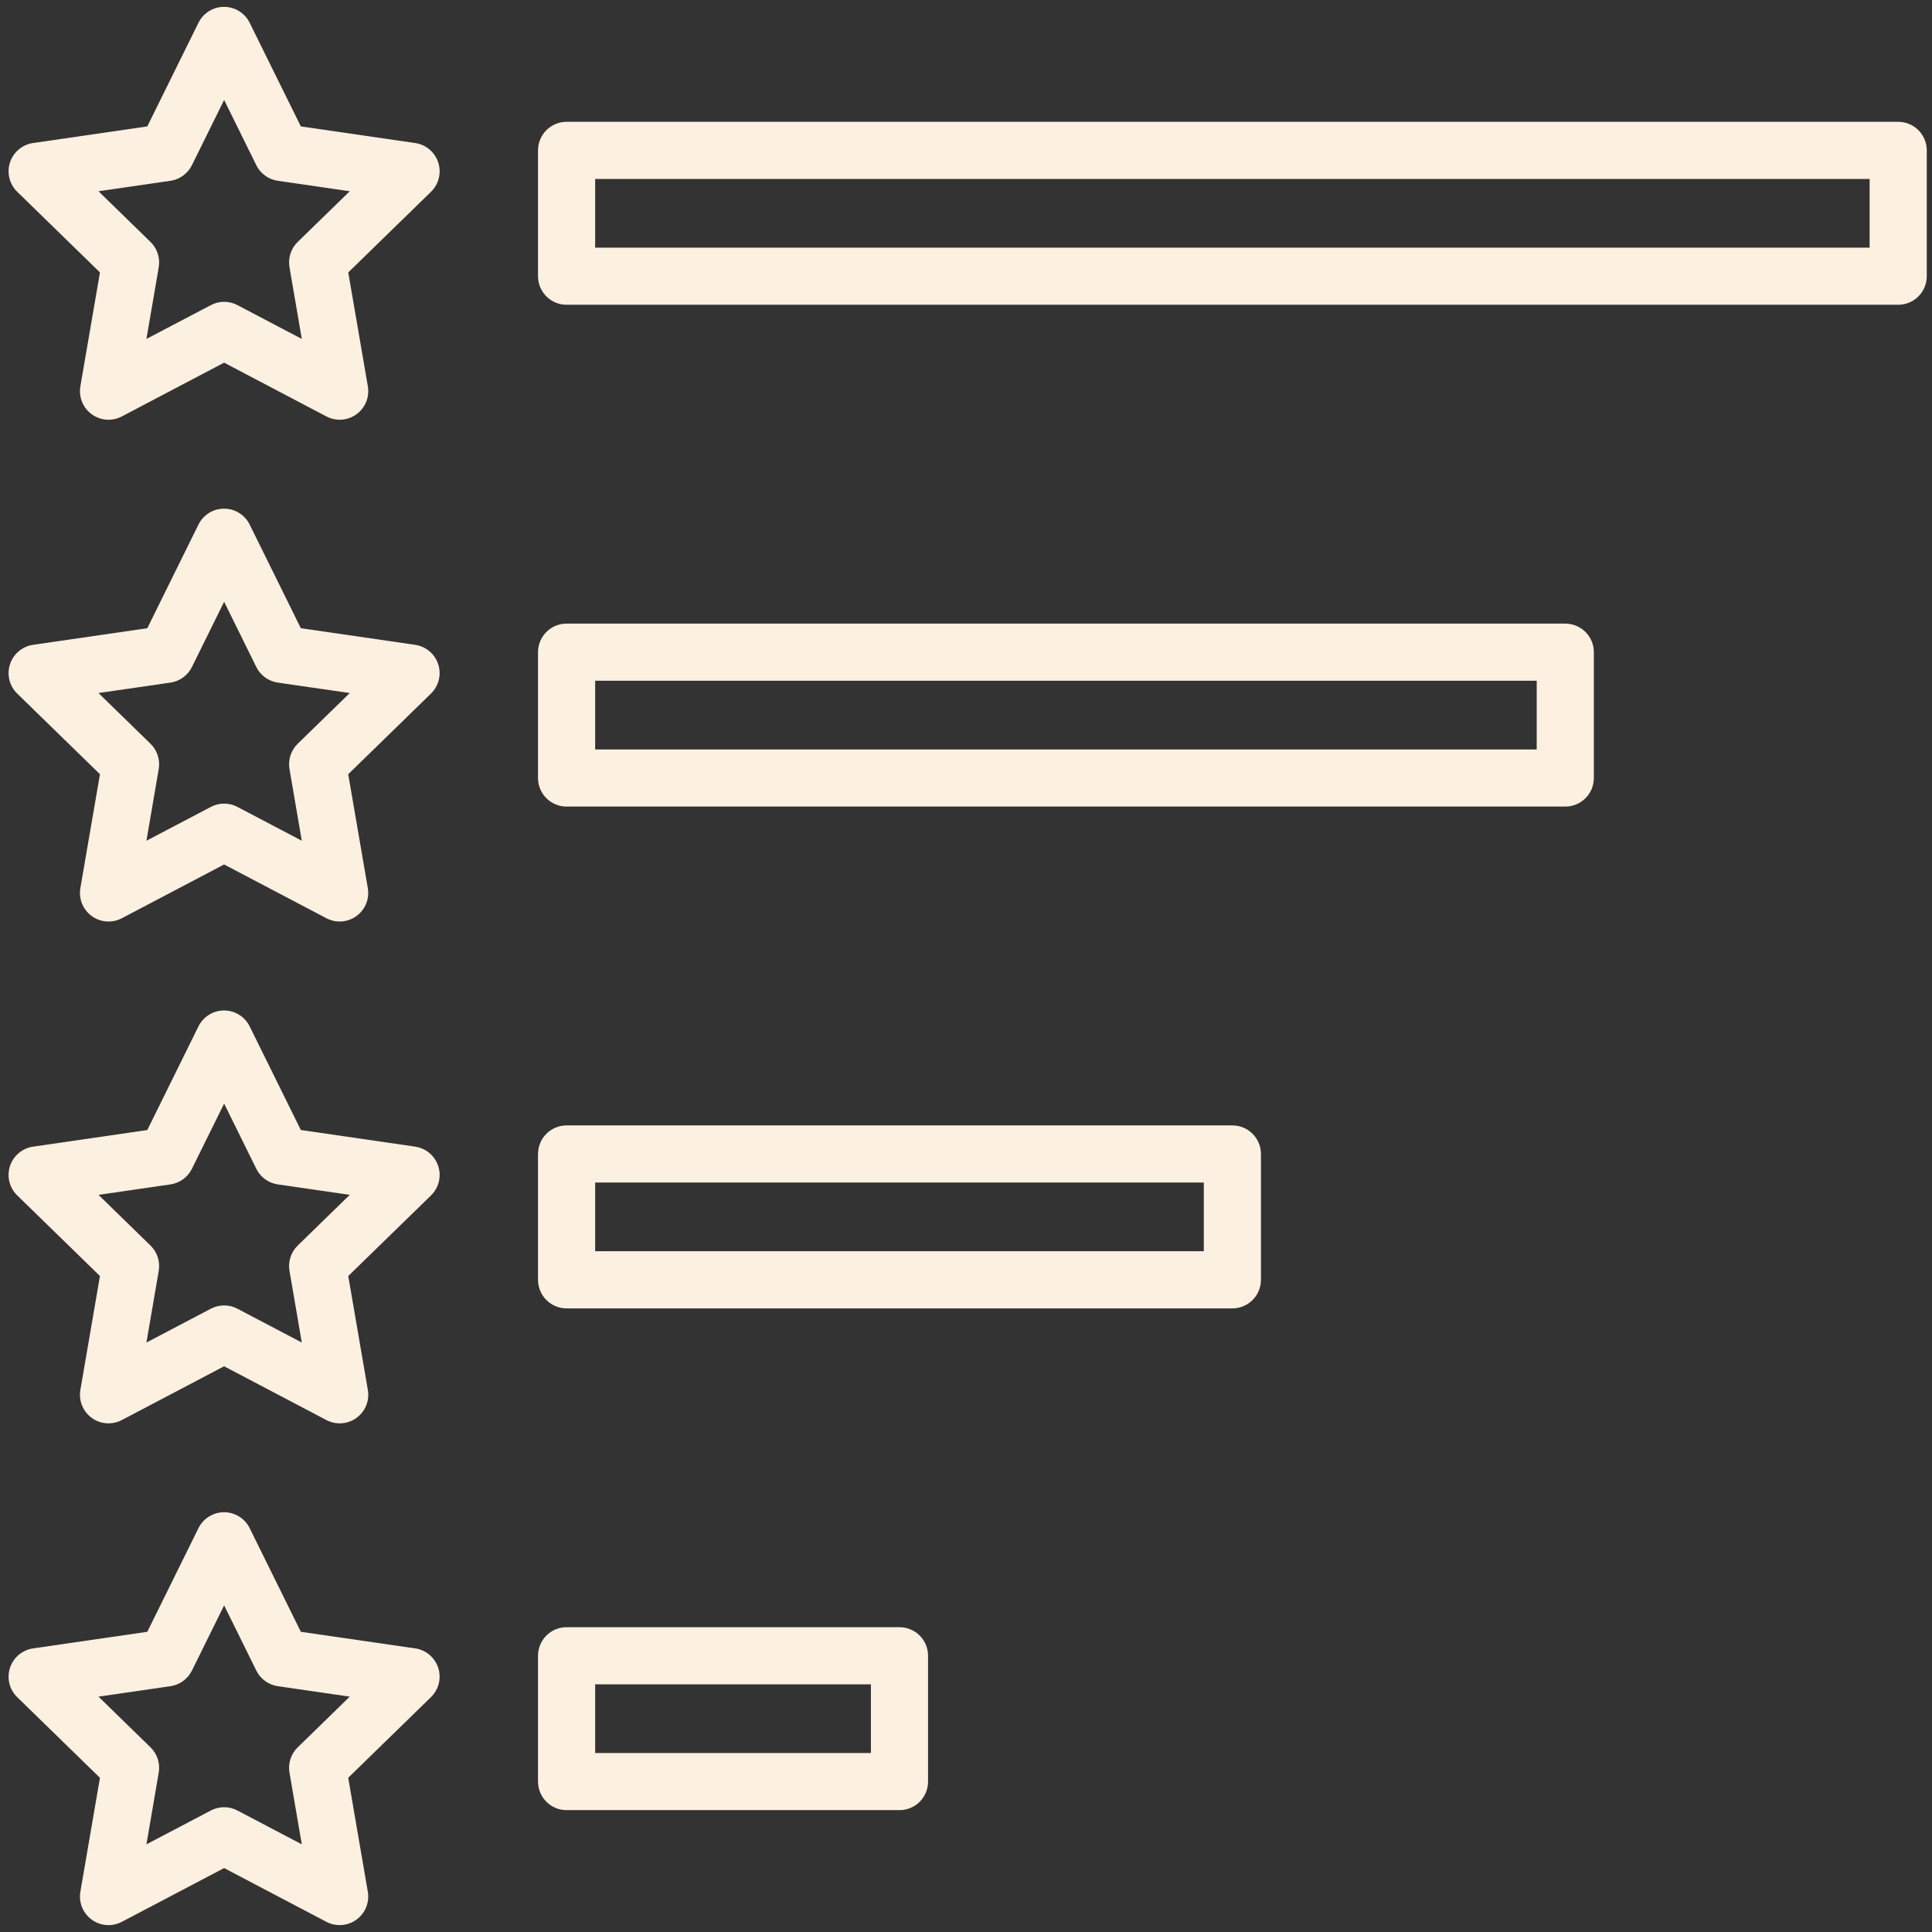 <svg xmlns="http://www.w3.org/2000/svg" xmlns:xlink="http://www.w3.org/1999/xlink" width="512" zoomAndPan="magnify" viewBox="0 0 384 384" height="512" preserveAspectRatio="xMidYMid meet" version="1.2"><rect x="0" y="0" width="384" height="384" fill="#333333" stroke="none"/><defs><clipPath id="713fe041bb"><path d="M 1.199 101 L 88 101 L 88 184 L 1.199 184 Z M 1.199 101 "/></clipPath><clipPath id="81fbee18b7"><path d="M 1.199 1.199 L 88 1.199 L 88 84 L 1.199 84 Z M 1.199 1.199 "/></clipPath><clipPath id="3908457114"><path d="M 1.199 200 L 88 200 L 88 283 L 1.199 283 Z M 1.199 200 "/></clipPath><clipPath id="35bf1f83c0"><path d="M 1.199 300 L 88 300 L 88 382.949 L 1.199 382.949 Z M 1.199 300 "/></clipPath><clipPath id="f6f77db2d7"><path d="M 106 24 L 382.949 24 L 382.949 61 L 106 61 Z M 106 24 "/></clipPath></defs><g id="3ea73b7198"><g clip-rule="nonzero" clip-path="url(#713fe041bb)"><path style=" stroke:none;fill-rule:nonzero;fill:#fcf0e0;fill-opacity:1;" d="M 82.527 128.164 L 59.793 124.863 L 49.625 104.266 C 49.391 103.789 49.098 103.355 48.742 102.965 C 48.387 102.57 47.98 102.234 47.531 101.957 C 47.082 101.676 46.602 101.465 46.094 101.316 C 45.586 101.172 45.066 101.102 44.535 101.102 C 44.004 101.102 43.484 101.172 42.977 101.316 C 42.469 101.465 41.988 101.676 41.539 101.957 C 41.09 102.234 40.688 102.57 40.328 102.965 C 39.973 103.355 39.68 103.789 39.445 104.266 L 29.277 124.863 L 6.562 128.164 C 6.039 128.242 5.535 128.391 5.055 128.605 C 4.57 128.824 4.129 129.105 3.723 129.445 C 3.316 129.785 2.969 130.176 2.672 130.617 C 2.375 131.055 2.148 131.527 1.984 132.031 C 1.82 132.535 1.727 133.051 1.707 133.582 C 1.691 134.109 1.742 134.633 1.871 135.145 C 1.996 135.66 2.191 136.148 2.453 136.605 C 2.715 137.066 3.039 137.48 3.418 137.852 L 19.867 153.883 L 15.973 176.52 C 15.883 177.043 15.867 177.566 15.926 178.094 C 15.984 178.621 16.109 179.129 16.309 179.621 C 16.512 180.109 16.773 180.566 17.102 180.98 C 17.426 181.398 17.805 181.762 18.234 182.074 C 18.66 182.387 19.125 182.633 19.621 182.816 C 20.121 182.996 20.633 183.105 21.16 183.145 C 21.688 183.184 22.211 183.148 22.73 183.039 C 23.25 182.93 23.742 182.754 24.211 182.508 L 44.543 171.82 L 64.875 182.508 C 65.344 182.754 65.836 182.93 66.355 183.039 C 66.875 183.145 67.395 183.18 67.926 183.141 C 68.453 183.102 68.965 182.992 69.461 182.809 C 69.957 182.629 70.422 182.383 70.848 182.07 C 71.277 181.758 71.652 181.395 71.98 180.977 C 72.309 180.562 72.57 180.109 72.77 179.617 C 72.969 179.129 73.098 178.617 73.152 178.094 C 73.211 177.566 73.195 177.043 73.105 176.52 L 69.211 153.883 L 85.664 137.852 C 86.043 137.48 86.363 137.066 86.625 136.605 C 86.891 136.148 87.086 135.66 87.211 135.145 C 87.336 134.633 87.391 134.109 87.371 133.582 C 87.352 133.051 87.262 132.535 87.098 132.031 C 86.934 131.527 86.703 131.055 86.41 130.617 C 86.113 130.176 85.762 129.785 85.359 129.445 C 84.953 129.105 84.508 128.824 84.027 128.605 C 83.543 128.391 83.039 128.242 82.516 128.164 Z M 59.164 147.832 C 58.496 148.488 58.02 149.258 57.73 150.148 C 57.445 151.035 57.383 151.941 57.539 152.863 L 59.984 167.102 L 47.191 160.379 C 46.367 159.941 45.484 159.727 44.551 159.727 C 43.617 159.727 42.738 159.941 41.91 160.379 L 29.105 167.102 L 31.547 152.863 C 31.707 151.941 31.641 151.039 31.355 150.148 C 31.066 149.262 30.59 148.488 29.922 147.836 L 19.578 137.746 L 33.875 135.672 C 34.801 135.535 35.641 135.195 36.395 134.645 C 37.152 134.098 37.734 133.402 38.148 132.566 L 44.547 119.609 L 50.941 132.566 C 51.355 133.402 51.938 134.098 52.695 134.645 C 53.449 135.195 54.289 135.535 55.215 135.672 L 69.516 137.746 Z M 59.164 147.832 "/></g><g clip-rule="nonzero" clip-path="url(#81fbee18b7)"><path style=" stroke:none;fill-rule:nonzero;fill:#fcf0e0;fill-opacity:1;" d="M 82.527 28.43 L 59.793 25.125 L 49.625 4.527 C 49.391 4.055 49.098 3.621 48.742 3.227 C 48.387 2.836 47.984 2.5 47.535 2.219 C 47.082 1.938 46.605 1.727 46.094 1.578 C 45.586 1.434 45.066 1.363 44.535 1.363 C 44.004 1.363 43.484 1.434 42.977 1.578 C 42.469 1.727 41.988 1.938 41.539 2.219 C 41.086 2.5 40.684 2.836 40.328 3.227 C 39.973 3.621 39.68 4.055 39.445 4.527 L 29.277 25.125 L 6.562 28.43 C 6.039 28.504 5.535 28.652 5.055 28.867 C 4.57 29.086 4.129 29.367 3.723 29.707 C 3.316 30.051 2.969 30.441 2.672 30.879 C 2.375 31.32 2.148 31.789 1.984 32.293 C 1.82 32.797 1.727 33.312 1.707 33.844 C 1.691 34.371 1.742 34.895 1.871 35.406 C 1.996 35.922 2.191 36.41 2.453 36.867 C 2.715 37.328 3.039 37.742 3.418 38.113 L 19.867 54.148 L 15.973 76.785 C 15.883 77.309 15.867 77.832 15.926 78.359 C 15.98 78.887 16.109 79.395 16.309 79.887 C 16.508 80.375 16.773 80.832 17.098 81.25 C 17.426 81.664 17.805 82.031 18.23 82.34 C 18.66 82.652 19.125 82.898 19.621 83.082 C 20.121 83.262 20.633 83.371 21.16 83.41 C 21.691 83.449 22.215 83.41 22.73 83.305 C 23.25 83.195 23.742 83.016 24.211 82.77 L 44.543 72.082 L 64.875 82.77 C 65.344 83.016 65.836 83.195 66.355 83.301 C 66.875 83.41 67.398 83.445 67.926 83.406 C 68.453 83.367 68.965 83.258 69.465 83.078 C 69.961 82.895 70.426 82.648 70.852 82.336 C 71.281 82.027 71.66 81.664 71.984 81.246 C 72.312 80.828 72.574 80.375 72.773 79.883 C 72.977 79.395 73.102 78.887 73.16 78.359 C 73.219 77.832 73.203 77.309 73.113 76.785 L 69.219 54.148 L 85.672 38.113 C 86.051 37.742 86.371 37.328 86.633 36.867 C 86.895 36.41 87.09 35.922 87.219 35.406 C 87.344 34.895 87.398 34.371 87.379 33.844 C 87.359 33.312 87.266 32.797 87.105 32.293 C 86.941 31.789 86.711 31.32 86.414 30.879 C 86.121 30.441 85.77 30.051 85.363 29.707 C 84.961 29.367 84.516 29.086 84.035 28.867 C 83.551 28.652 83.047 28.504 82.523 28.43 Z M 59.164 48.094 C 58.496 48.75 58.02 49.52 57.73 50.41 C 57.445 51.301 57.383 52.203 57.539 53.125 L 59.984 67.363 L 47.191 60.645 C 46.367 60.207 45.484 59.988 44.551 59.988 C 43.617 59.988 42.738 60.207 41.91 60.645 L 29.105 67.363 L 31.547 53.125 C 31.707 52.203 31.641 51.301 31.355 50.41 C 31.066 49.523 30.59 48.75 29.922 48.098 L 19.578 38.012 L 33.875 35.934 C 34.801 35.797 35.641 35.457 36.395 34.906 C 37.152 34.359 37.734 33.664 38.148 32.828 L 44.547 19.871 L 50.941 32.828 C 51.355 33.664 51.938 34.359 52.695 34.906 C 53.449 35.457 54.289 35.797 55.215 35.934 L 69.516 38.012 Z M 59.164 48.094 "/></g><g clip-rule="nonzero" clip-path="url(#3908457114)"><path style=" stroke:none;fill-rule:nonzero;fill:#fcf0e0;fill-opacity:1;" d="M 82.527 227.902 L 59.793 224.598 L 49.625 204.004 C 49.391 203.531 49.098 203.098 48.742 202.703 C 48.387 202.312 47.98 201.977 47.531 201.695 C 47.082 201.418 46.602 201.203 46.094 201.059 C 45.586 200.914 45.066 200.84 44.535 200.84 C 44.004 200.84 43.484 200.914 42.977 201.059 C 42.469 201.203 41.988 201.418 41.539 201.695 C 41.09 201.977 40.688 202.312 40.328 202.703 C 39.973 203.098 39.68 203.531 39.445 204.004 L 29.277 224.602 L 6.562 227.906 C 6.039 227.984 5.535 228.129 5.055 228.348 C 4.57 228.562 4.125 228.844 3.723 229.184 C 3.316 229.527 2.969 229.918 2.672 230.355 C 2.375 230.797 2.145 231.266 1.98 231.77 C 1.82 232.273 1.727 232.789 1.707 233.32 C 1.688 233.848 1.742 234.371 1.871 234.883 C 1.996 235.398 2.191 235.887 2.453 236.344 C 2.715 236.805 3.039 237.219 3.418 237.59 L 19.867 253.621 L 15.973 276.262 C 15.883 276.785 15.867 277.309 15.926 277.836 C 15.984 278.363 16.109 278.871 16.309 279.359 C 16.512 279.852 16.773 280.305 17.102 280.723 C 17.426 281.141 17.805 281.504 18.234 281.816 C 18.66 282.129 19.125 282.375 19.621 282.555 C 20.121 282.738 20.633 282.848 21.16 282.887 C 21.688 282.926 22.211 282.891 22.73 282.781 C 23.25 282.672 23.742 282.496 24.211 282.25 L 44.543 271.559 L 64.875 282.25 C 65.344 282.496 65.836 282.672 66.355 282.781 C 66.875 282.891 67.398 282.926 67.926 282.887 C 68.453 282.848 68.969 282.738 69.465 282.555 C 69.961 282.375 70.426 282.129 70.855 281.816 C 71.281 281.504 71.66 281.141 71.988 280.723 C 72.312 280.305 72.578 279.852 72.777 279.359 C 72.977 278.871 73.105 278.363 73.16 277.836 C 73.219 277.309 73.203 276.785 73.113 276.262 L 69.219 253.621 L 85.672 237.594 C 86.051 237.223 86.371 236.809 86.633 236.348 C 86.895 235.887 87.09 235.402 87.219 234.887 C 87.344 234.371 87.398 233.852 87.379 233.32 C 87.359 232.793 87.266 232.277 87.105 231.773 C 86.941 231.27 86.711 230.797 86.414 230.359 C 86.121 229.918 85.77 229.527 85.363 229.188 C 84.961 228.844 84.516 228.566 84.035 228.348 C 83.551 228.129 83.047 227.984 82.523 227.906 Z M 59.164 247.57 C 58.496 248.223 58.02 248.996 57.73 249.883 C 57.445 250.773 57.383 251.676 57.539 252.598 L 59.984 266.84 L 47.191 260.117 C 46.367 259.68 45.484 259.465 44.551 259.465 C 43.617 259.465 42.738 259.68 41.91 260.117 L 29.105 266.84 L 31.547 252.598 C 31.707 251.676 31.641 250.773 31.355 249.887 C 31.07 248.996 30.59 248.227 29.922 247.574 L 19.578 237.484 L 33.875 235.41 C 34.801 235.273 35.641 234.93 36.395 234.383 C 37.152 233.832 37.734 233.137 38.148 232.301 L 44.547 219.348 L 50.941 232.301 C 51.355 233.137 51.938 233.832 52.695 234.383 C 53.449 234.93 54.289 235.273 55.215 235.41 L 69.516 237.484 Z M 59.164 247.57 "/></g><g clip-rule="nonzero" clip-path="url(#35bf1f83c0)"><path style=" stroke:none;fill-rule:nonzero;fill:#fcf0e0;fill-opacity:1;" d="M 82.527 327.633 L 59.793 324.332 L 49.625 303.734 C 49.391 303.262 49.098 302.828 48.742 302.434 C 48.387 302.043 47.984 301.707 47.535 301.426 C 47.082 301.145 46.605 300.934 46.094 300.785 C 45.586 300.641 45.066 300.57 44.535 300.57 C 44.004 300.57 43.484 300.641 42.977 300.785 C 42.469 300.934 41.988 301.145 41.539 301.426 C 41.086 301.703 40.684 302.043 40.328 302.434 C 39.973 302.828 39.68 303.262 39.445 303.734 L 29.277 324.332 L 6.562 327.633 C 6.039 327.711 5.535 327.859 5.055 328.074 C 4.57 328.293 4.129 328.574 3.723 328.914 C 3.316 329.258 2.969 329.648 2.672 330.086 C 2.375 330.527 2.148 330.996 1.984 331.5 C 1.82 332.004 1.727 332.52 1.707 333.051 C 1.691 333.578 1.742 334.102 1.871 334.613 C 1.996 335.129 2.191 335.617 2.453 336.074 C 2.715 336.535 3.039 336.949 3.418 337.32 L 19.867 353.355 L 15.973 375.992 C 15.883 376.516 15.867 377.039 15.926 377.566 C 15.984 378.094 16.109 378.602 16.309 379.094 C 16.512 379.582 16.773 380.039 17.102 380.453 C 17.426 380.871 17.805 381.234 18.234 381.547 C 18.66 381.859 19.125 382.105 19.621 382.289 C 20.121 382.469 20.633 382.578 21.16 382.617 C 21.688 382.656 22.211 382.621 22.73 382.512 C 23.25 382.402 23.742 382.227 24.211 381.98 L 44.543 371.293 L 64.875 381.98 C 65.344 382.227 65.836 382.402 66.355 382.512 C 66.875 382.617 67.398 382.652 67.926 382.613 C 68.457 382.574 68.969 382.465 69.465 382.281 C 69.965 382.102 70.426 381.852 70.855 381.539 C 71.281 381.23 71.66 380.863 71.984 380.445 C 72.312 380.027 72.574 379.574 72.773 379.082 C 72.973 378.594 73.102 378.082 73.156 377.559 C 73.215 377.031 73.195 376.504 73.105 375.984 L 69.211 353.344 L 85.664 337.312 C 86.043 336.945 86.363 336.527 86.625 336.07 C 86.891 335.609 87.082 335.121 87.211 334.609 C 87.336 334.094 87.391 333.57 87.371 333.043 C 87.352 332.512 87.262 331.996 87.098 331.492 C 86.934 330.988 86.703 330.52 86.406 330.078 C 86.113 329.641 85.762 329.25 85.359 328.906 C 84.953 328.566 84.508 328.285 84.027 328.066 C 83.543 327.848 83.039 327.703 82.516 327.625 Z M 59.164 347.305 C 58.496 347.957 58.02 348.73 57.73 349.617 C 57.445 350.508 57.383 351.41 57.539 352.332 L 59.984 366.574 L 47.191 359.852 C 46.367 359.414 45.484 359.199 44.551 359.199 C 43.617 359.199 42.738 359.414 41.91 359.852 L 29.105 366.574 L 31.547 352.332 C 31.707 351.41 31.641 350.508 31.355 349.617 C 31.066 348.73 30.59 347.957 29.922 347.305 L 19.578 337.219 L 33.875 335.145 C 34.801 335.008 35.641 334.664 36.395 334.117 C 37.152 333.566 37.734 332.871 38.148 332.035 L 44.547 319.082 L 50.941 332.035 C 51.355 332.871 51.938 333.566 52.695 334.117 C 53.449 334.664 54.289 335.008 55.215 335.145 L 69.516 337.219 Z M 59.164 347.305 "/></g><path style=" stroke:none;fill-rule:nonzero;fill:#fcf0e0;fill-opacity:1;" d="M 178.777 323.418 L 112.613 323.418 C 112.238 323.418 111.871 323.453 111.504 323.523 C 111.141 323.598 110.785 323.707 110.438 323.848 C 110.094 323.992 109.766 324.164 109.457 324.371 C 109.148 324.578 108.859 324.816 108.598 325.078 C 108.332 325.344 108.098 325.629 107.891 325.938 C 107.684 326.25 107.508 326.578 107.367 326.922 C 107.223 327.266 107.117 327.621 107.043 327.988 C 106.969 328.352 106.934 328.723 106.934 329.094 L 106.934 354.102 C 106.934 354.473 106.969 354.844 107.043 355.207 C 107.117 355.574 107.223 355.93 107.367 356.273 C 107.508 356.617 107.684 356.945 107.891 357.254 C 108.098 357.566 108.332 357.852 108.598 358.117 C 108.859 358.379 109.148 358.617 109.457 358.824 C 109.766 359.031 110.094 359.203 110.438 359.348 C 110.785 359.488 111.141 359.598 111.504 359.672 C 111.871 359.742 112.238 359.777 112.613 359.777 L 178.777 359.777 C 179.152 359.777 179.52 359.742 179.887 359.672 C 180.254 359.598 180.609 359.488 180.953 359.348 C 181.297 359.203 181.625 359.031 181.934 358.824 C 182.246 358.617 182.531 358.379 182.797 358.117 C 183.059 357.852 183.293 357.566 183.5 357.254 C 183.707 356.945 183.883 356.617 184.027 356.273 C 184.168 355.93 184.277 355.574 184.348 355.207 C 184.422 354.844 184.457 354.473 184.457 354.102 L 184.457 329.094 C 184.457 328.723 184.422 328.352 184.348 327.988 C 184.277 327.621 184.168 327.266 184.027 326.922 C 183.883 326.578 183.707 326.25 183.5 325.938 C 183.293 325.629 183.059 325.344 182.797 325.078 C 182.531 324.816 182.246 324.578 181.934 324.371 C 181.625 324.164 181.297 323.992 180.953 323.848 C 180.609 323.707 180.254 323.598 179.887 323.523 C 179.52 323.453 179.152 323.418 178.777 323.418 Z M 173.102 348.422 L 118.293 348.422 L 118.293 334.773 L 173.102 334.773 Z M 173.102 348.422 "/><path style=" stroke:none;fill-rule:nonzero;fill:#fcf0e0;fill-opacity:1;" d="M 244.945 223.684 L 112.613 223.684 C 112.238 223.684 111.871 223.723 111.504 223.793 C 111.141 223.867 110.785 223.977 110.441 224.117 C 110.094 224.262 109.77 224.434 109.457 224.641 C 109.148 224.848 108.859 225.086 108.598 225.348 C 108.332 225.613 108.098 225.898 107.891 226.207 C 107.684 226.52 107.508 226.848 107.367 227.191 C 107.223 227.535 107.117 227.891 107.043 228.254 C 106.973 228.621 106.934 228.992 106.934 229.363 L 106.934 254.371 C 106.934 254.746 106.973 255.113 107.043 255.48 C 107.117 255.844 107.223 256.199 107.367 256.543 C 107.508 256.891 107.684 257.215 107.891 257.527 C 108.098 257.836 108.332 258.125 108.598 258.387 C 108.859 258.652 109.148 258.887 109.457 259.094 C 109.77 259.301 110.094 259.477 110.441 259.617 C 110.785 259.762 111.141 259.867 111.504 259.941 C 111.871 260.016 112.238 260.051 112.613 260.051 L 244.945 260.051 C 245.32 260.051 245.688 260.016 246.055 259.941 C 246.418 259.867 246.773 259.762 247.117 259.617 C 247.465 259.477 247.789 259.301 248.102 259.094 C 248.41 258.887 248.695 258.652 248.961 258.387 C 249.223 258.125 249.461 257.836 249.668 257.527 C 249.875 257.215 250.051 256.891 250.191 256.543 C 250.336 256.199 250.441 255.844 250.516 255.48 C 250.586 255.113 250.625 254.746 250.625 254.371 L 250.625 229.363 C 250.625 228.992 250.586 228.621 250.516 228.254 C 250.441 227.891 250.336 227.535 250.191 227.191 C 250.051 226.848 249.875 226.52 249.668 226.207 C 249.461 225.898 249.223 225.613 248.961 225.348 C 248.695 225.086 248.41 224.848 248.102 224.641 C 247.789 224.434 247.465 224.262 247.117 224.117 C 246.773 223.977 246.418 223.867 246.055 223.793 C 245.688 223.723 245.32 223.684 244.945 223.684 Z M 239.266 248.691 L 118.293 248.691 L 118.293 235.043 L 239.266 235.043 Z M 239.266 248.691 "/><path style=" stroke:none;fill-rule:nonzero;fill:#fcf0e0;fill-opacity:1;" d="M 311.113 123.945 L 112.613 123.945 C 112.238 123.945 111.871 123.984 111.504 124.055 C 111.141 124.129 110.785 124.238 110.441 124.379 C 110.094 124.523 109.77 124.695 109.457 124.902 C 109.148 125.113 108.859 125.348 108.598 125.609 C 108.332 125.875 108.098 126.16 107.891 126.473 C 107.684 126.781 107.508 127.109 107.367 127.453 C 107.223 127.797 107.117 128.152 107.043 128.52 C 106.973 128.883 106.934 129.254 106.934 129.625 L 106.934 154.633 C 106.934 155.008 106.973 155.375 107.043 155.742 C 107.117 156.109 107.223 156.461 107.367 156.809 C 107.508 157.152 107.684 157.48 107.891 157.789 C 108.098 158.098 108.332 158.387 108.598 158.648 C 108.859 158.914 109.148 159.148 109.457 159.355 C 109.77 159.562 110.094 159.738 110.441 159.879 C 110.785 160.023 111.141 160.129 111.504 160.203 C 111.871 160.277 112.238 160.312 112.613 160.312 L 311.113 160.312 C 311.484 160.312 311.855 160.277 312.219 160.203 C 312.586 160.129 312.941 160.023 313.285 159.879 C 313.629 159.738 313.957 159.562 314.266 159.355 C 314.578 159.148 314.863 158.914 315.129 158.648 C 315.391 158.387 315.625 158.098 315.832 157.789 C 316.039 157.48 316.215 157.152 316.359 156.809 C 316.5 156.461 316.609 156.109 316.68 155.742 C 316.754 155.375 316.789 155.008 316.789 154.633 L 316.789 129.625 C 316.789 129.254 316.754 128.883 316.68 128.52 C 316.609 128.152 316.5 127.797 316.359 127.453 C 316.215 127.109 316.039 126.781 315.832 126.473 C 315.625 126.16 315.391 125.875 315.129 125.609 C 314.863 125.348 314.578 125.113 314.266 124.902 C 313.957 124.695 313.629 124.523 313.285 124.379 C 312.941 124.238 312.586 124.129 312.219 124.055 C 311.855 123.984 311.484 123.945 311.113 123.945 Z M 305.434 148.957 L 118.293 148.957 L 118.293 135.305 L 305.434 135.305 Z M 305.434 148.957 "/><g clip-rule="nonzero" clip-path="url(#f6f77db2d7)"><path style=" stroke:none;fill-rule:nonzero;fill:#fcf0e0;fill-opacity:1;" d="M 377.281 24.211 L 112.613 24.211 C 112.238 24.211 111.871 24.25 111.504 24.32 C 111.141 24.395 110.785 24.5 110.438 24.645 C 110.094 24.785 109.766 24.961 109.457 25.168 C 109.148 25.375 108.859 25.609 108.598 25.875 C 108.332 26.137 108.098 26.426 107.891 26.734 C 107.684 27.047 107.508 27.375 107.367 27.719 C 107.223 28.062 107.117 28.418 107.043 28.781 C 106.969 29.148 106.934 29.52 106.934 29.891 L 106.934 54.895 C 106.934 55.27 106.969 55.637 107.043 56.004 C 107.117 56.371 107.223 56.727 107.367 57.07 C 107.508 57.414 107.684 57.742 107.891 58.051 C 108.098 58.363 108.332 58.648 108.598 58.914 C 108.859 59.176 109.148 59.41 109.457 59.617 C 109.766 59.824 110.094 60 110.438 60.145 C 110.785 60.285 111.141 60.395 111.504 60.465 C 111.871 60.539 112.238 60.574 112.613 60.574 L 377.281 60.574 C 377.652 60.574 378.023 60.539 378.391 60.465 C 378.754 60.395 379.109 60.285 379.453 60.145 C 379.801 60 380.125 59.824 380.438 59.617 C 380.746 59.41 381.035 59.176 381.297 58.914 C 381.562 58.648 381.797 58.363 382.004 58.051 C 382.211 57.742 382.387 57.414 382.527 57.07 C 382.672 56.727 382.777 56.371 382.852 56.004 C 382.926 55.637 382.961 55.27 382.961 54.895 L 382.961 29.891 C 382.961 29.52 382.926 29.148 382.852 28.781 C 382.777 28.418 382.672 28.062 382.527 27.719 C 382.387 27.371 382.211 27.047 382.004 26.734 C 381.797 26.426 381.562 26.137 381.297 25.875 C 381.035 25.609 380.746 25.375 380.438 25.168 C 380.125 24.961 379.801 24.785 379.453 24.645 C 379.109 24.5 378.754 24.395 378.391 24.32 C 378.023 24.25 377.652 24.211 377.281 24.211 Z M 371.602 49.223 L 118.293 49.223 L 118.293 35.57 L 371.602 35.57 Z M 371.602 49.223 "/></g></g></svg>
